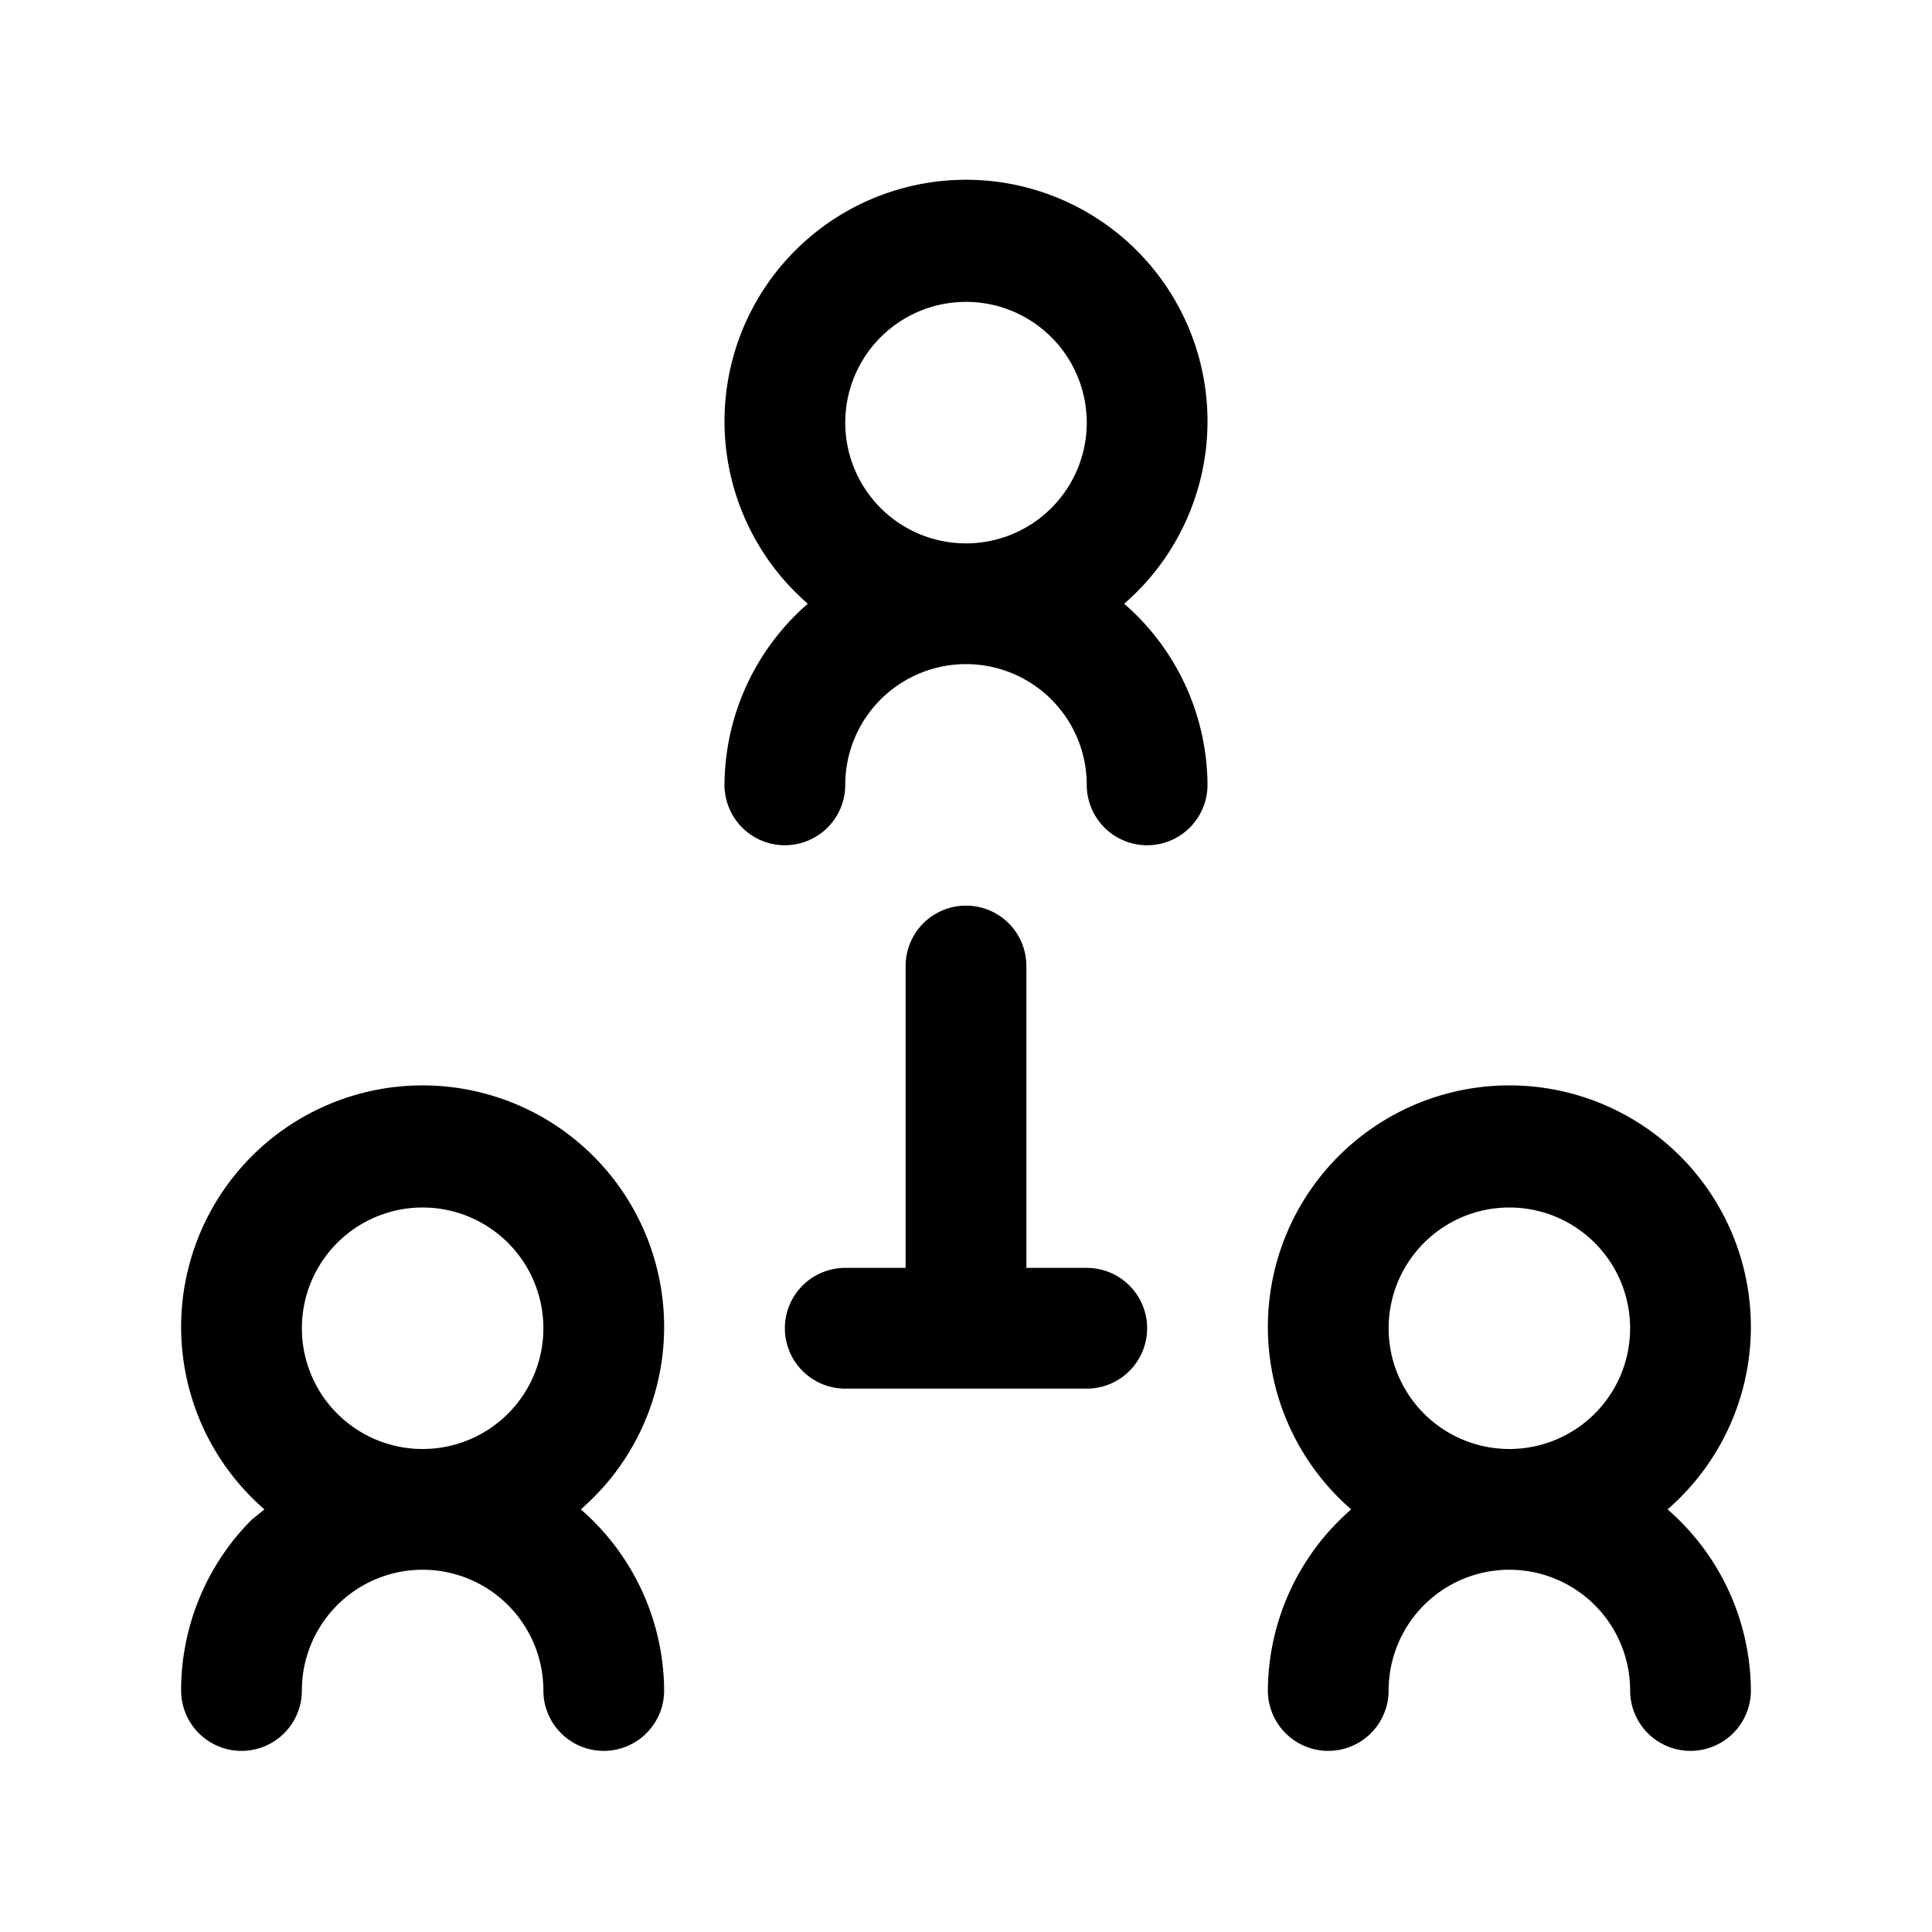 <svg height="512" viewBox="0 0 32 32" width="512" xmlns="http://www.w3.org/2000/svg"><g id="structure_group_team_leader" data-name="structure, group, team, leader"><path d="m20 7a4 4 0 1 0 -6.62 3 4 4 0 0 0 -1.38 3 1 1 0 0 0 2 0 2 2 0 0 1 4 0 1 1 0 0 0 2 0 4 4 0 0 0 -1.38-3 4 4 0 0 0 1.38-3zm-6 0a2 2 0 1 1 2 2 2 2 0 0 1 -2-2z"/><path d="m11 22a4 4 0 1 0 -6.62 3l-.21.17a4 4 0 0 0 -1.17 2.83 1 1 0 0 0 2 0 2 2 0 0 1 4 0 1 1 0 0 0 2 0 4 4 0 0 0 -1.38-3 4 4 0 0 0 1.38-3zm-4-2a2 2 0 1 1 -2 2 2 2 0 0 1 2-2z"/><path d="m27.62 25a4 4 0 1 0 -5.24 0 4 4 0 0 0 -1.38 3 1 1 0 0 0 2 0 2 2 0 0 1 4 0 1 1 0 0 0 2 0 4 4 0 0 0 -1.38-3zm-4.62-3a2 2 0 1 1 2 2 2 2 0 0 1 -2-2z"/><path d="m18 21h-1v-5a1 1 0 0 0 -2 0v5h-1a1 1 0 0 0 0 2h4a1 1 0 0 0 0-2z"/></g></svg>